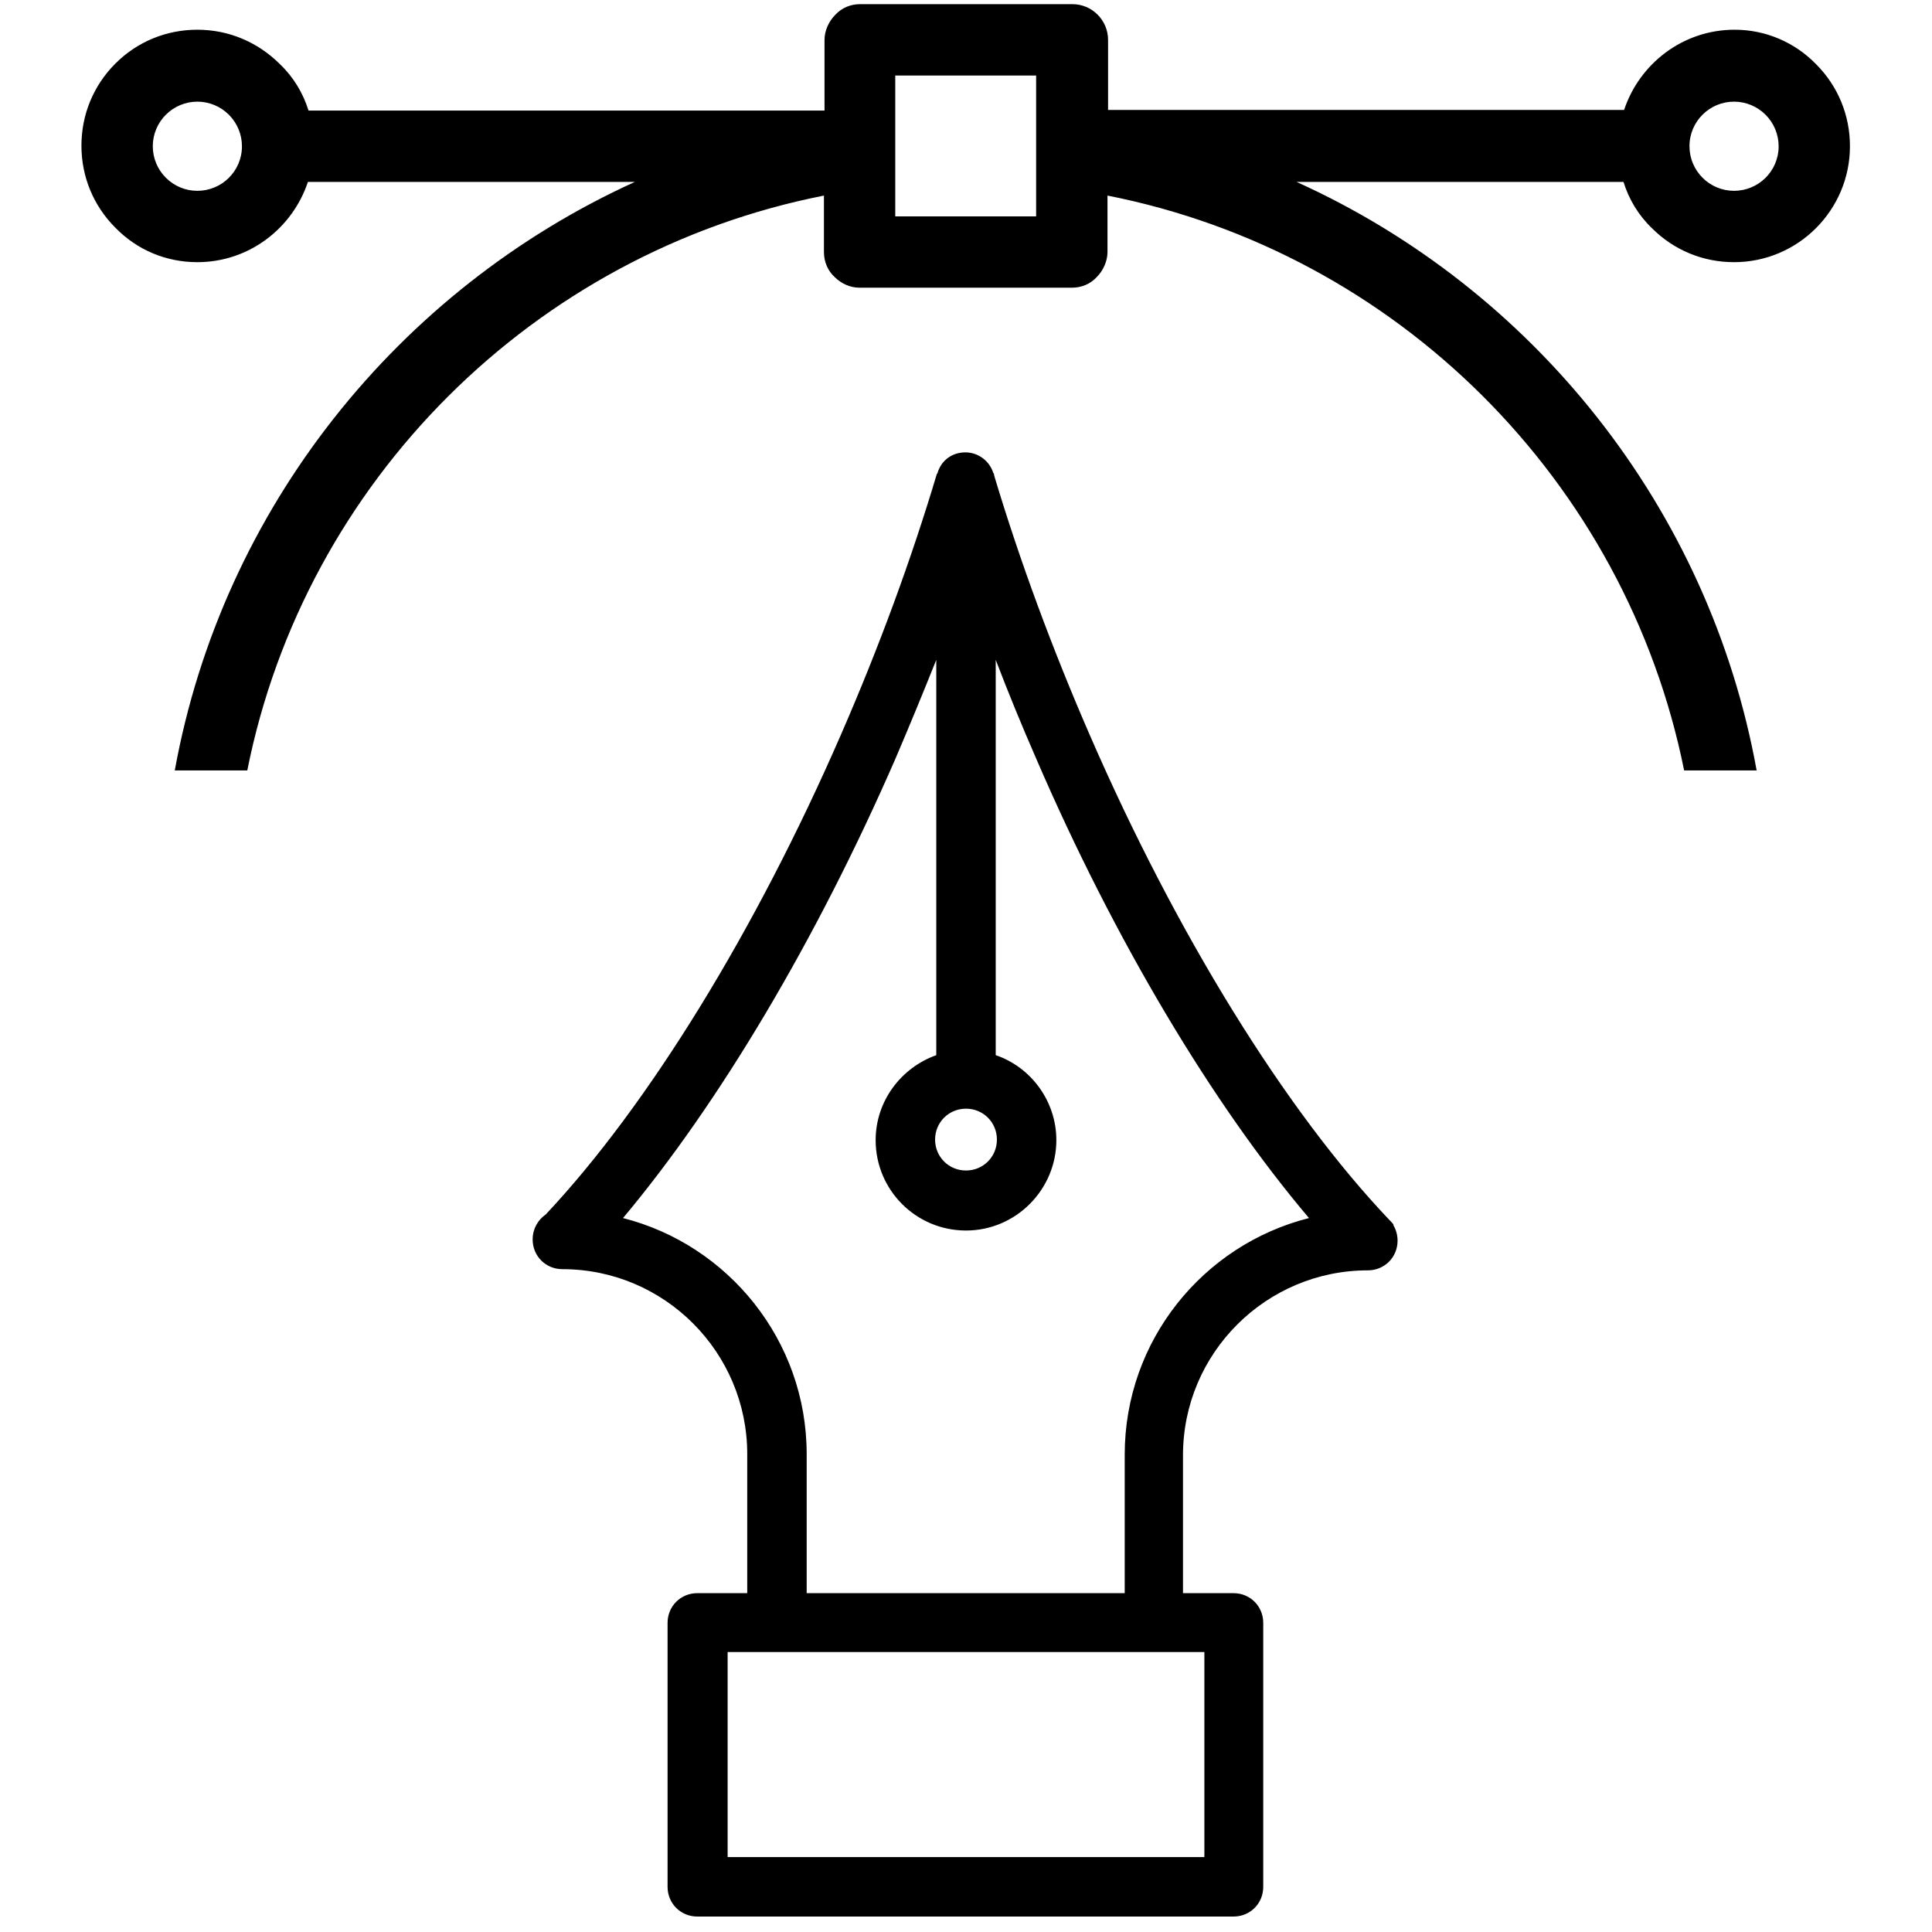 <svg width="60" height="60" viewBox="0 0 60 60" fill="none"
  xmlns="http://www.w3.org/2000/svg">
  <path style="fill: black" fill-rule="evenodd" clip-rule="evenodd" d="M53.852 8.142C52.892 8.142 51.988 7.772 51.305 7.089C50.88 6.683 50.585 6.185 50.419 5.649H40.265C47.612 8.972 53.077 15.766 54.554 23.926H52.302C50.492 14.935 43.385 7.846 34.394 6.074V7.828C34.394 8.105 34.265 8.4 34.062 8.603C33.858 8.825 33.582 8.935 33.286 8.935H26.695C26.4 8.935 26.123 8.806 25.92 8.603C25.717 8.418 25.588 8.142 25.588 7.828V6.074C16.597 7.846 9.471 14.935 7.68 23.926H5.428C6.905 15.785 12.369 8.991 19.717 5.649H9.563C9.083 7.089 7.735 8.142 6.129 8.142C5.169 8.142 4.265 7.772 3.582 7.071C2.899 6.388 2.529 5.483 2.529 4.523C2.529 3.563 2.899 2.659 3.582 1.975C4.265 1.292 5.169 0.923 6.129 0.923C7.108 0.923 8.012 1.311 8.695 1.994C9.12 2.4 9.415 2.898 9.582 3.434H25.606V1.237C25.606 0.96 25.735 0.665 25.939 0.462C26.142 0.24 26.419 0.129 26.714 0.129H33.305C33.914 0.129 34.412 0.628 34.412 1.237V3.415H50.437C50.917 1.975 52.265 0.923 53.871 0.923C54.831 0.923 55.736 1.311 56.4 1.994C57.083 2.677 57.452 3.582 57.452 4.542C57.452 6.517 55.846 8.142 53.852 8.142ZM54.831 3.563C54.572 3.305 54.222 3.157 53.852 3.157C53.096 3.157 52.468 3.766 52.468 4.542C52.468 4.911 52.615 5.262 52.874 5.52C53.132 5.779 53.483 5.926 53.852 5.926C54.609 5.926 55.237 5.317 55.237 4.542C55.237 4.172 55.089 3.822 54.831 3.563ZM5.151 5.52C5.409 5.779 5.76 5.926 6.129 5.926C6.886 5.926 7.514 5.317 7.514 4.542C7.514 4.172 7.366 3.822 7.108 3.563C6.849 3.305 6.499 3.157 6.129 3.157C5.76 3.157 5.409 3.305 5.151 3.563C4.892 3.822 4.745 4.172 4.745 4.542C4.745 4.911 4.892 5.262 5.151 5.52ZM32.178 4.726V4.523V2.345H27.803V4.542V6.72H32.178V4.745V4.726ZM43.182 37.92C43.218 37.957 43.255 37.994 43.274 38.031V38.049C43.348 38.178 43.403 38.345 43.403 38.529C43.403 39.046 42.997 39.452 42.48 39.452C39.323 39.452 36.739 42.018 36.739 45.194V49.477H38.308C38.825 49.477 39.231 49.883 39.231 50.4V58.597C39.231 59.114 38.825 59.52 38.308 59.52H21.655C21.139 59.52 20.732 59.114 20.732 58.597V50.4C20.732 49.883 21.139 49.477 21.655 49.477H23.206V45.157C23.206 42 20.64 39.415 17.465 39.415C16.948 39.415 16.542 39.009 16.542 38.492C16.542 38.16 16.708 37.883 16.948 37.717C20.123 34.338 23.465 28.911 26.123 22.8C27.305 20.086 28.302 17.372 29.096 14.714C29.114 14.714 29.114 14.695 29.114 14.695C29.225 14.308 29.557 14.049 29.982 14.049C30.388 14.049 30.739 14.326 30.849 14.695C30.868 14.695 30.868 14.714 30.868 14.714V14.732C30.868 14.742 30.872 14.755 30.877 14.769C30.882 14.783 30.886 14.797 30.886 14.806C31.68 17.446 32.677 20.142 33.84 22.818C36.535 29.021 39.932 34.505 43.145 37.883L43.182 37.92ZM30.96 35.391C30.96 34.855 30.535 34.431 30 34.431C29.465 34.431 29.04 34.855 29.04 35.391C29.04 35.926 29.465 36.351 30 36.351C30.535 36.351 30.96 35.926 30.96 35.391ZM22.597 51.305V57.674H37.403V51.305H22.597ZM34.929 49.477V45.175C34.929 41.631 37.366 38.658 40.652 37.828C37.662 34.301 34.615 29.206 32.179 23.557C31.735 22.541 31.311 21.508 30.923 20.492V32.769C32.012 33.138 32.806 34.191 32.806 35.409C32.806 36.941 31.551 38.215 30 38.215C28.449 38.215 27.194 36.96 27.194 35.409C27.194 34.191 27.988 33.157 29.077 32.769V20.492C28.671 21.508 28.246 22.541 27.803 23.575C25.348 29.206 22.32 34.283 19.348 37.828C22.616 38.658 25.052 41.631 25.052 45.157V49.477H34.929Z" fill="white"/>
</svg>
